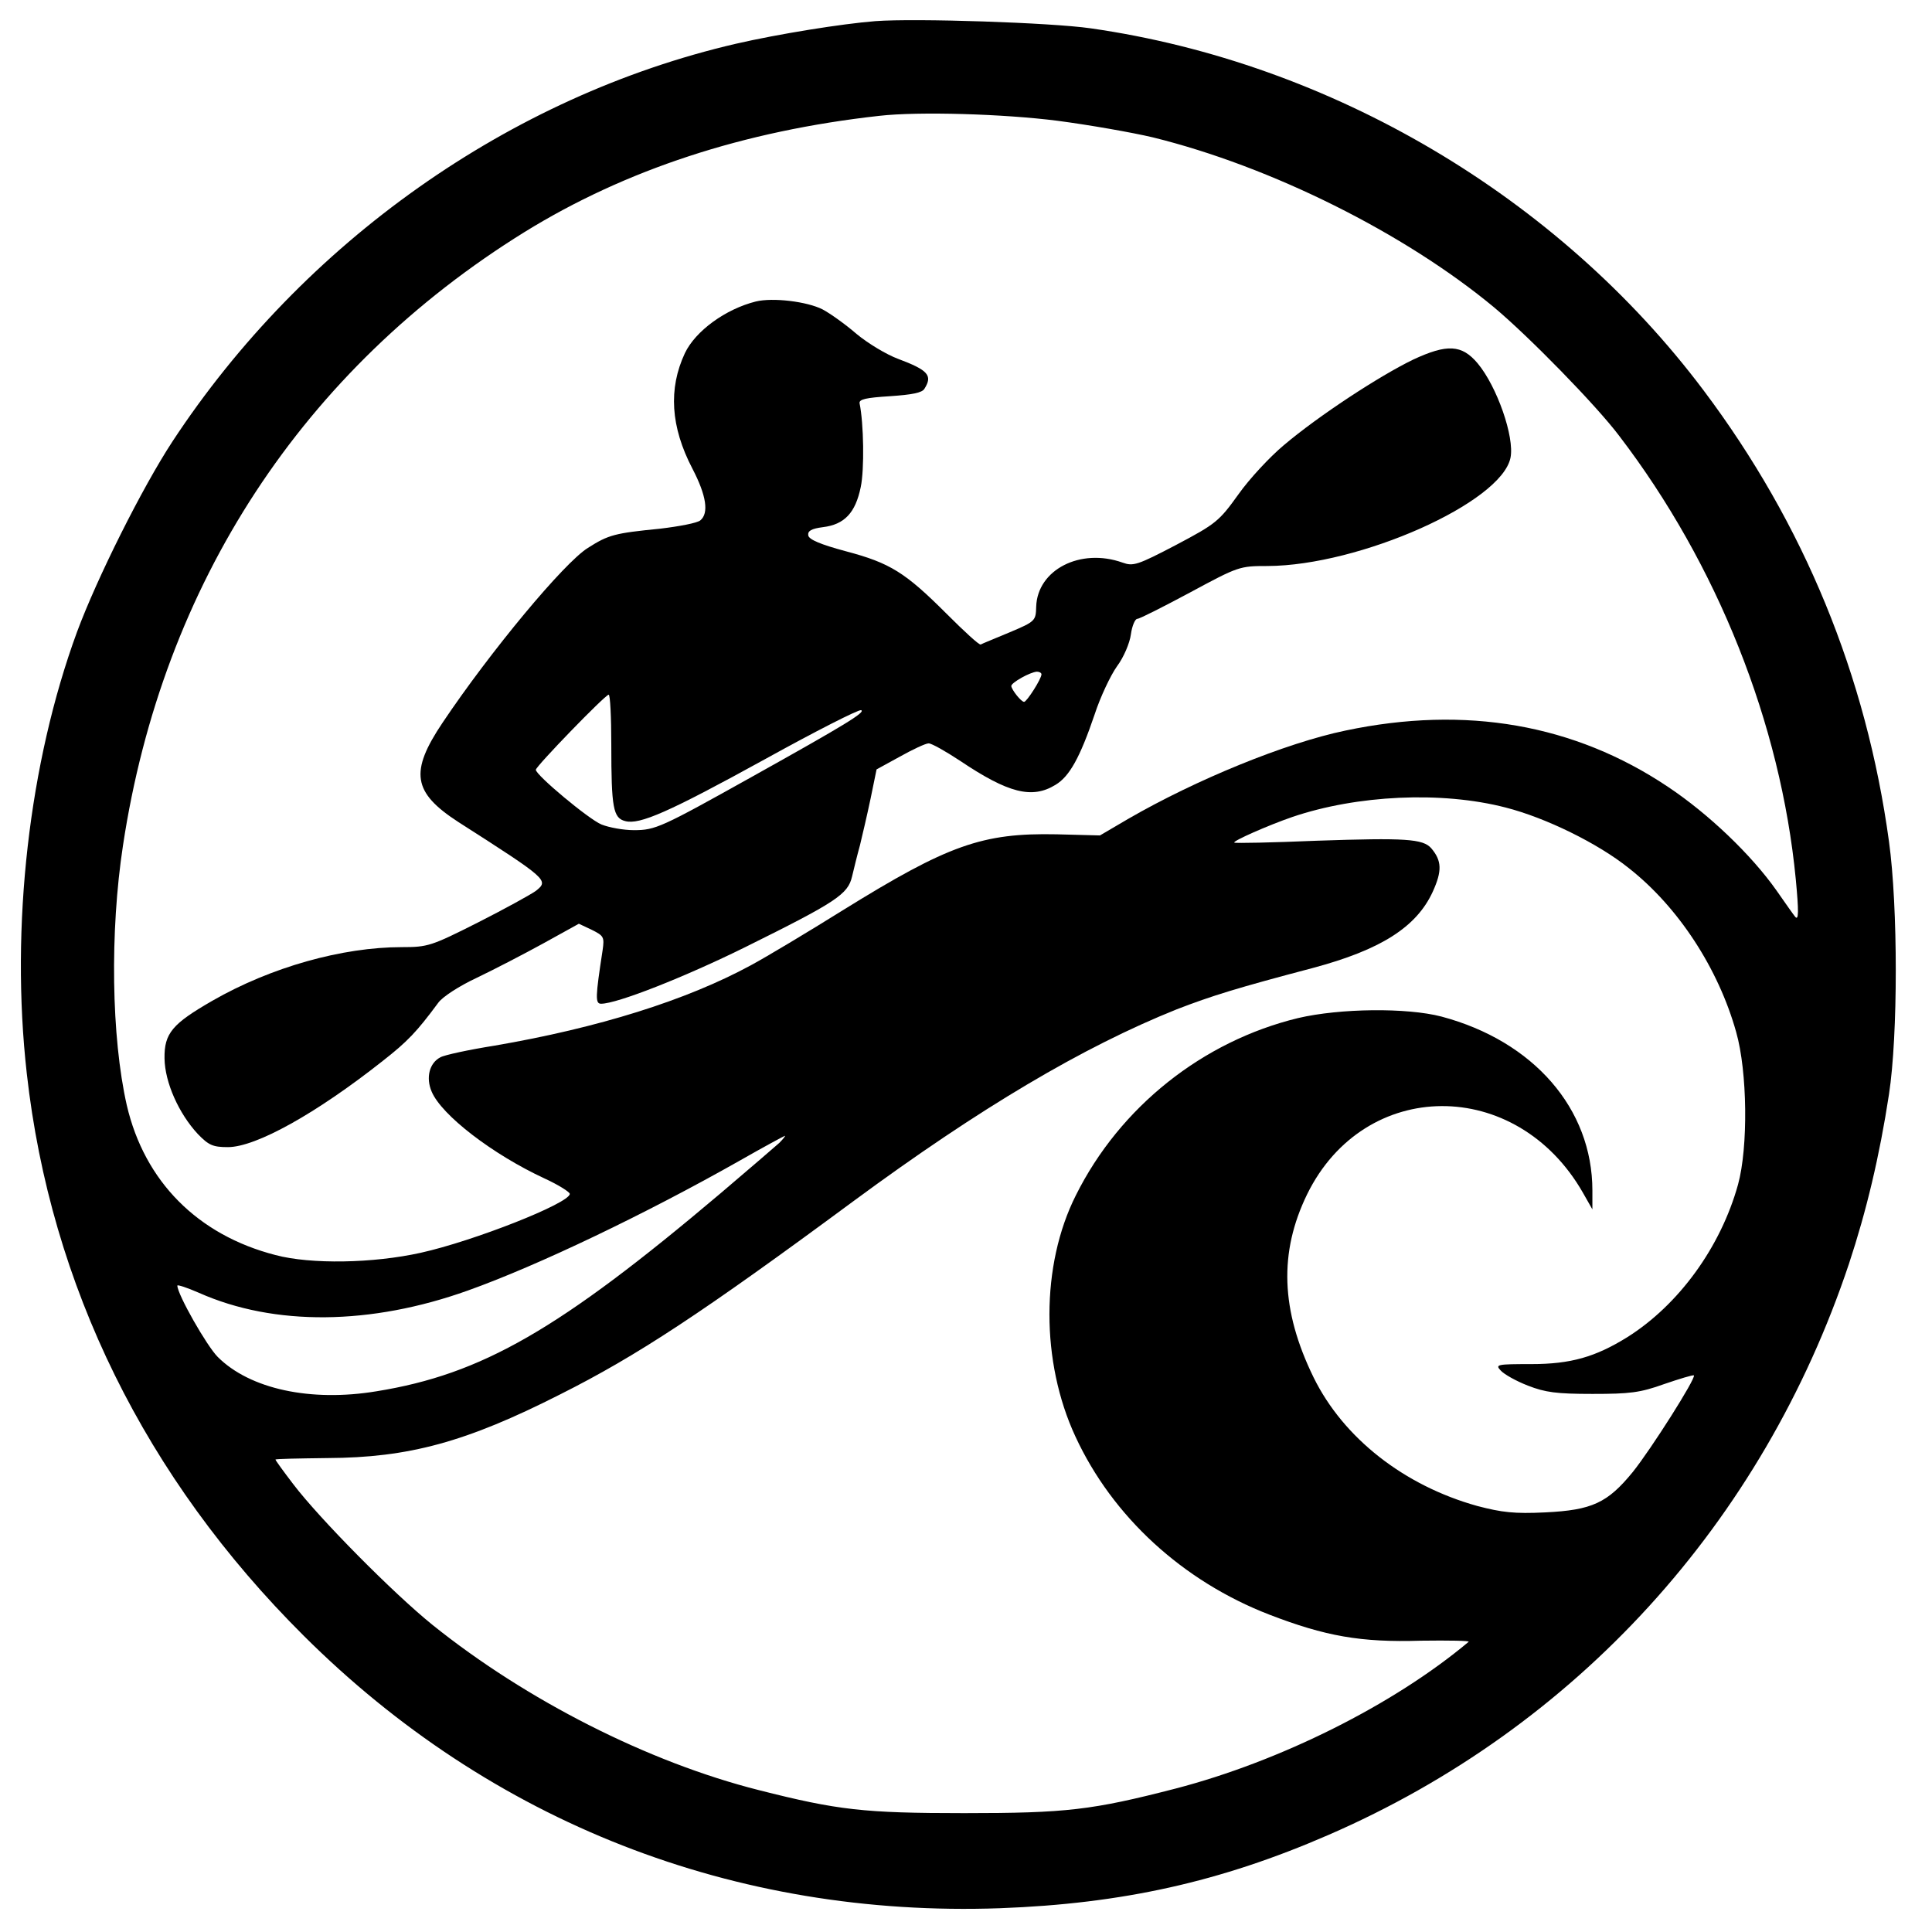 <?xml version="1.0" standalone="no"?>
<!DOCTYPE svg PUBLIC "-//W3C//DTD SVG 20010904//EN"
 "http://www.w3.org/TR/2001/REC-SVG-20010904/DTD/svg10.dtd">
<svg version="1.0" xmlns="http://www.w3.org/2000/svg"
 width="512pt" height="512pt" viewBox="0 0 512 512"
 preserveAspectRatio="xMidYMid meet">

<style>
  /* Animate fill through shades of blue */
  @keyframes waveColor {
    0% { fill: #0077be; }
    33% { fill: #00aaff; }
    66% { fill: #005f99; }
    100% { fill: #66ccff; }
  }
  .animated-fill {
    animation: waveColor 5s infinite alternate ease-in-out;
  }
</style>

<g transform="translate(0,512) scale(0.1,-0.1)"
fill="#000000" stroke="none">
<path class="animated-fill" d="M2320 5064 c-89 -7 -257 -34 -370 -60 -599 -139 -1146 -526 -1493
-1054 -80 -122 -200 -362 -253 -505 -127 -346 -177 -780 -133 -1170 63 -562
314 -1072 734 -1490 496 -494 1141 -747 1845 -722 324 12 585 70 870 194 657
285 1151 828 1380 1514 46 139 81 285 106 449 24 156 24 496 0 670 -60 439
-225 841 -491 1195 -386 514 -988 869 -1625 960 -104 15 -463 27 -570 19z
m482 -264 c84 -11 198 -31 253 -44 313 -77 668 -254 905 -451 92 -77 270 -259
331 -340 260 -340 428 -762 468 -1175 8 -85 8 -112 -2 -99 -2 2 -24 33 -49 69
-67 95 -180 203 -288 275 -248 166 -536 216 -854 149 -159 -33 -396 -130 -576
-234 l-75 -44 -115 3 c-197 4 -287 -28 -566 -201 -93 -58 -203 -124 -244 -146
-171 -93 -405 -166 -679 -213 -69 -11 -134 -25 -144 -31 -29 -15 -39 -54 -23
-91 26 -62 161 -166 299 -230 37 -17 67 -36 67 -41 -1 -25 -255 -125 -395
-156 -126 -28 -291 -31 -385 -6 -206 53 -347 195 -394 397 -41 181 -45 460
-10 689 105 693 477 1261 1064 1625 267 165 580 268 940 308 105 12 331 5 472
-13z m1188 -1820 c106 -27 245 -95 327 -161 131 -103 237 -266 284 -434 30
-105 32 -306 5 -404 -46 -166 -157 -319 -294 -405 -84 -52 -149 -71 -254 -71
-91 0 -96 -1 -81 -17 9 -10 41 -28 72 -40 46 -18 76 -22 171 -22 99 0 126 3
190 26 41 14 77 25 79 23 6 -7 -113 -195 -162 -256 -67 -82 -108 -101 -232
-107 -82 -4 -115 0 -180 17 -194 54 -355 180 -434 341 -87 178 -92 331 -17
485 152 310 555 312 731 4 l25 -44 0 50 c0 217 -156 396 -400 461 -92 24 -269
22 -380 -4 -252 -61 -472 -235 -589 -470 -93 -185 -93 -441 -1 -639 98 -212
284 -383 514 -472 148 -57 242 -74 402 -69 73 1 130 0 126 -3 -199 -167 -500
-317 -777 -389 -221 -57 -289 -65 -560 -65 -266 0 -335 8 -544 61 -293 74
-616 238 -865 438 -104 84 -299 281 -369 373 -26 34 -47 63 -47 65 0 2 62 3
138 4 215 1 367 42 617 169 203 102 375 215 777 512 335 247 609 409 856 508
93 36 161 57 362 110 179 48 274 108 317 202 25 55 24 82 -4 115 -22 25 -68
28 -303 20 -118 -5 -217 -7 -219 -5 -5 4 90 46 154 68 171 58 395 69 565 25z
m-1925 -889 c-11 -10 -81 -70 -155 -133 -428 -362 -633 -480 -912 -525 -175
-29 -336 6 -421 91 -29 29 -107 166 -107 189 0 3 25 -5 57 -19 200 -89 456
-86 713 6 185 66 471 203 720 344 63 36 117 65 120 66 2 0 -4 -8 -15 -19z"/>
<path class="animated-fill" d="M2003 4321 c-80 -20 -160 -78 -188 -137 -44 -94 -38 -195 20 -306 37
-71 44 -118 21 -137 -8 -7 -56 -16 -106 -22 -121 -12 -137 -16 -192 -51 -63
-39 -259 -275 -385 -463 -88 -131 -79 -185 41 -263 239 -153 241 -155 206
-183 -14 -10 -83 -48 -154 -84 -123 -62 -132 -65 -201 -65 -158 0 -347 -53
-502 -142 -106 -61 -128 -86 -127 -153 1 -64 38 -146 88 -200 29 -30 40 -35
80 -35 74 0 234 89 411 229 65 51 89 76 146 153 11 16 56 45 103 67 46 22 125
63 176 91 l94 52 34 -16 c32 -16 34 -19 29 -54 -19 -124 -20 -142 -4 -142 42
0 220 70 382 150 242 120 272 140 283 187 5 21 14 58 21 83 6 25 19 80 28 123
l16 78 62 34 c34 19 68 35 76 35 8 0 45 -21 83 -46 128 -86 191 -102 253 -64
37 22 65 72 104 187 15 46 42 103 59 127 18 24 34 62 37 85 3 22 11 41 17 41
6 0 69 32 140 70 128 69 131 70 205 70 244 1 620 168 644 287 11 55 -36 189
-87 250 -42 50 -81 52 -171 10 -89 -43 -251 -149 -343 -227 -37 -31 -91 -89
-120 -130 -51 -71 -59 -78 -165 -134 -103 -54 -114 -57 -142 -47 -112 40 -226
-19 -229 -117 -1 -37 -2 -39 -71 -68 -38 -16 -73 -30 -76 -32 -4 -2 -44 35
-90 81 -110 110 -150 135 -267 166 -67 18 -98 31 -100 42 -2 12 8 18 39 22 57
7 86 38 100 106 10 47 8 169 -3 222 -2 11 17 15 80 19 59 4 86 9 92 20 22 35
10 49 -70 79 -30 11 -80 41 -110 66 -30 26 -71 55 -90 65 -41 21 -132 32 -177
21z m757 -988 c0 -12 -39 -73 -46 -73 -8 0 -33 32 -34 42 0 9 50 37 68 38 6 0
12 -3 12 -7z m-1140 -187 c0 -167 5 -194 37 -202 38 -10 114 23 372 165 132
73 246 131 253 129 13 -5 -41 -38 -290 -177 -240 -134 -255 -141 -312 -141
-28 0 -66 7 -86 15 -34 14 -174 131 -174 145 0 9 183 198 193 199 4 1 7 -59 7
-133z"/>
</g>
</svg>
